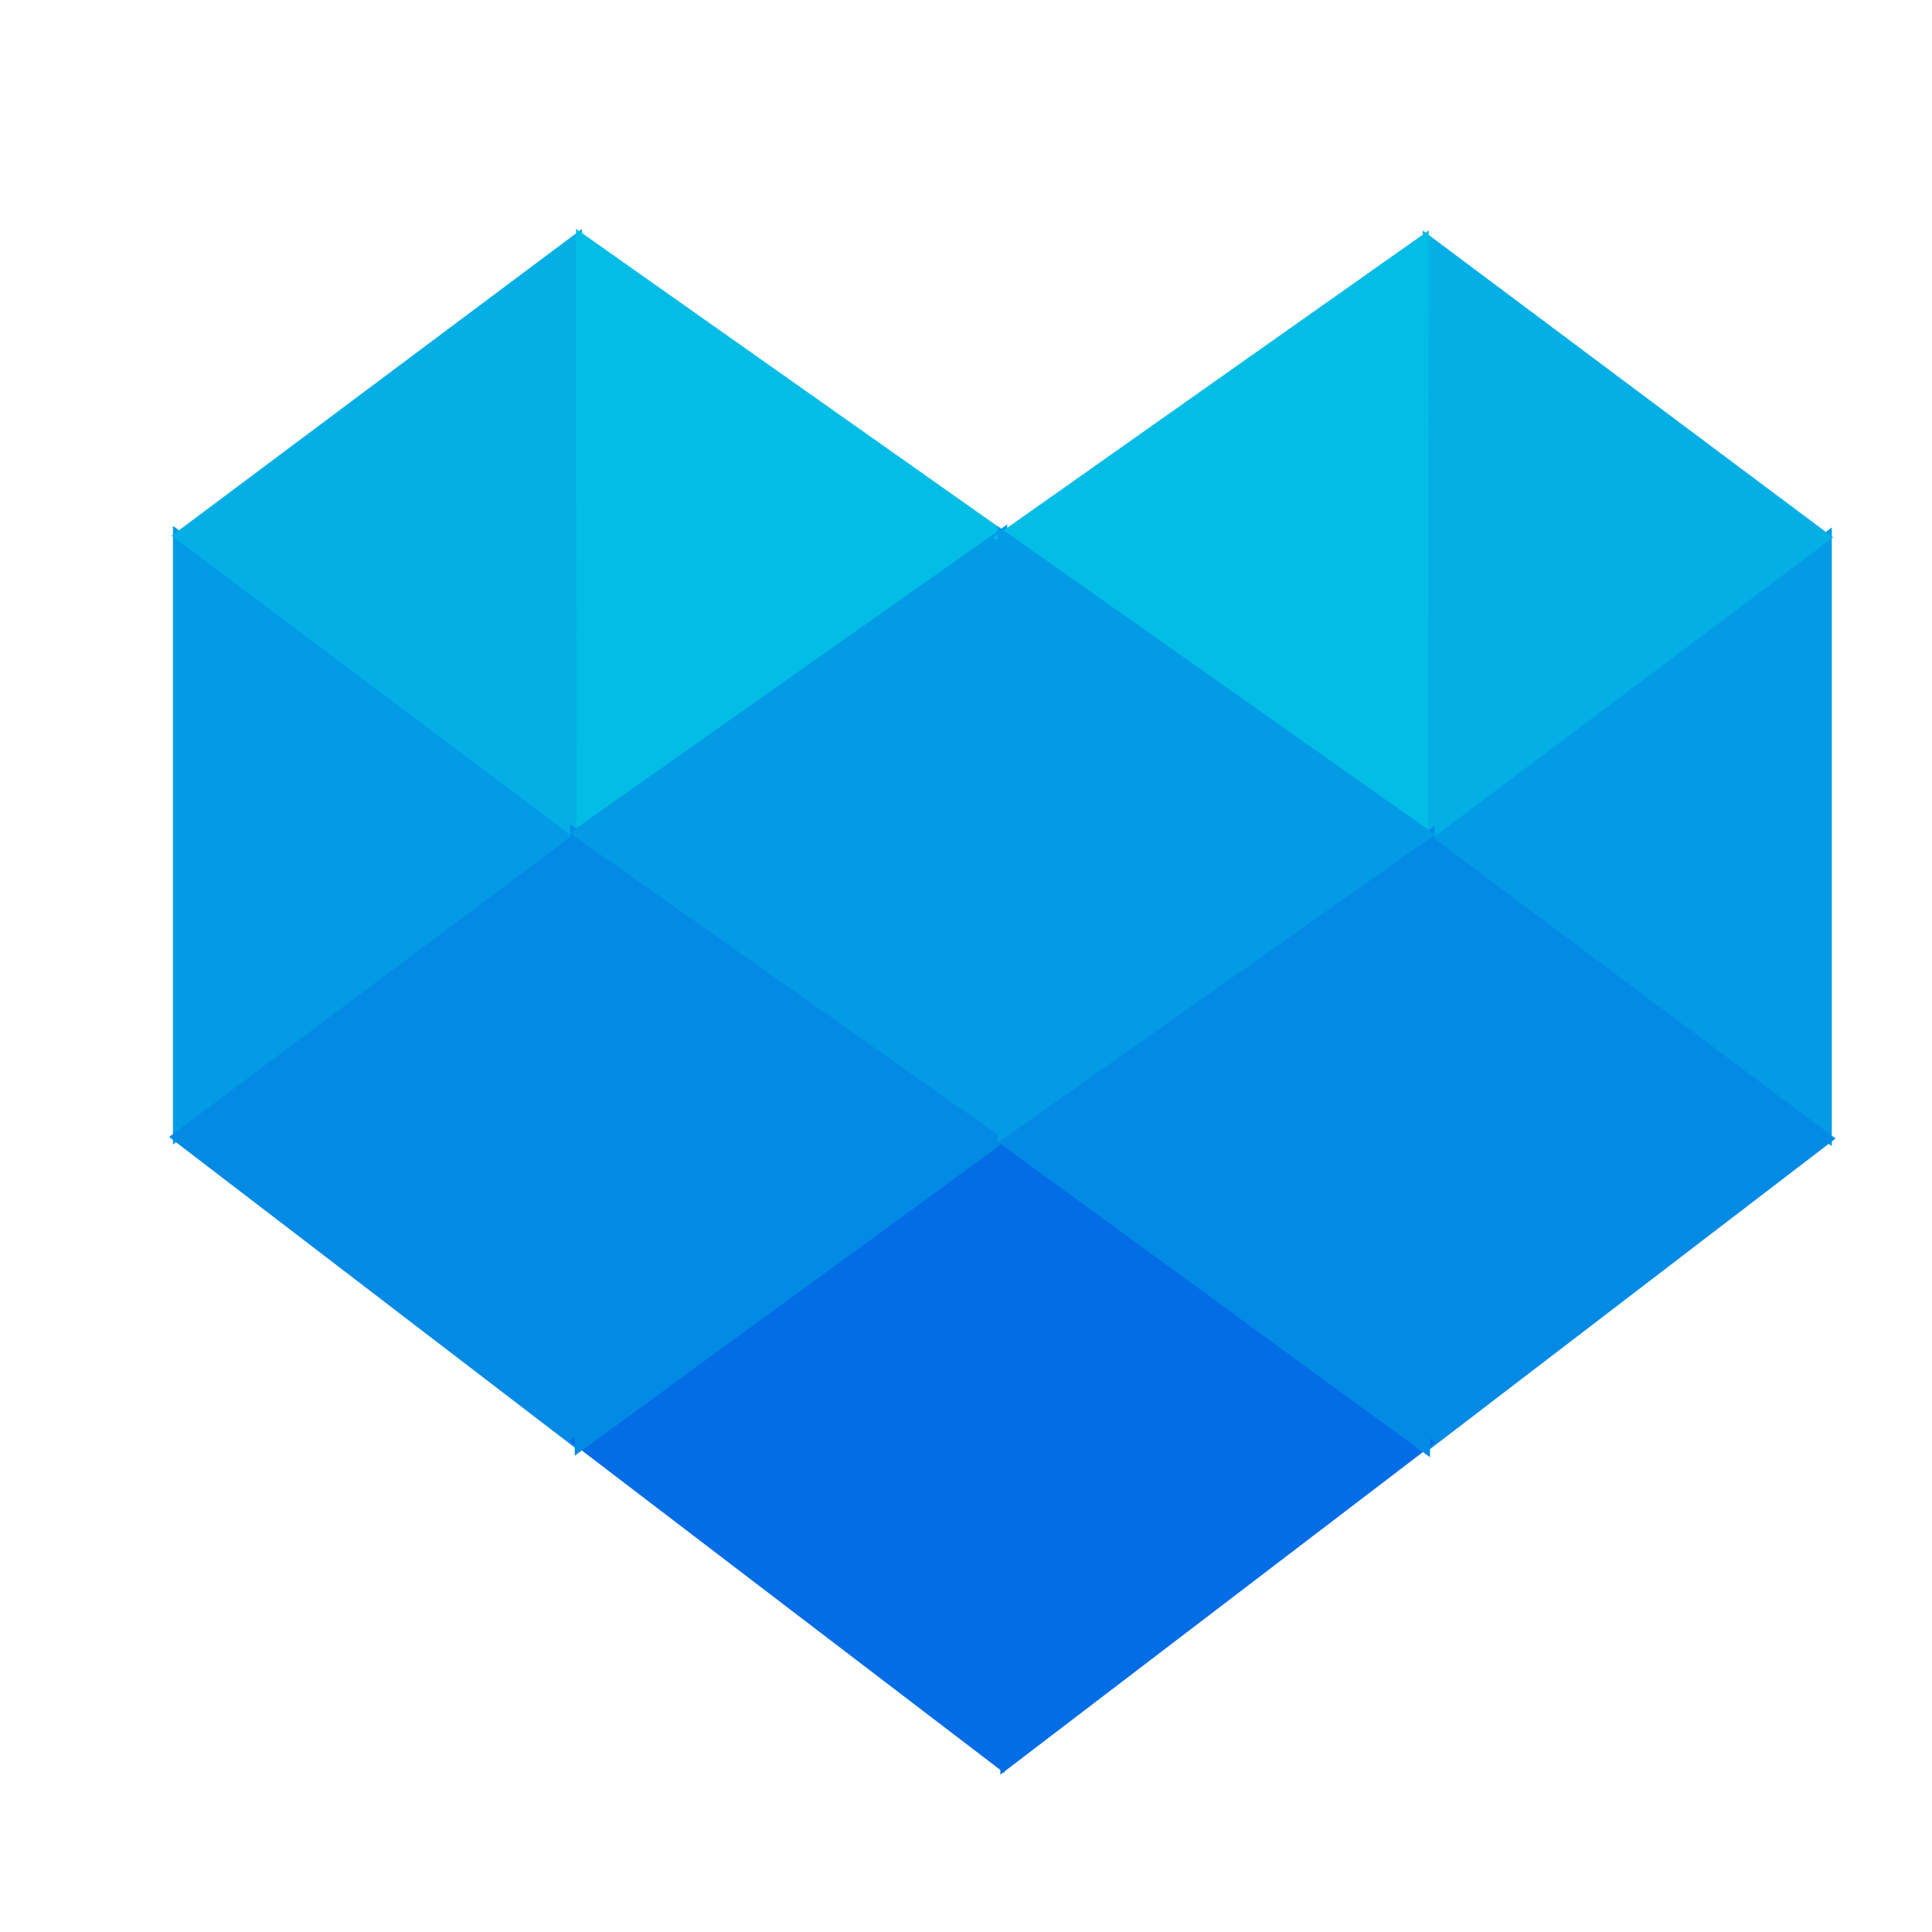 <svg xmlns="http://www.w3.org/2000/svg" width="250mm" height="250mm" viewBox="0 0 885.827 885.827"><path d="M265.304 111.834L87.114 249.957V521.27L459.05 801.22l370.525-281.18V248.724L647.14 114.3 459.05 251.19z" fill="#038ae5" fill-rule="evenodd"/><g fill="#0ff"><path d="M268.315 382.95L79.297 524.805V241.097L268.315 382.95z" fill="#039be5"/></g><g fill="#039be5" fill-opacity=".757"><path d="M266.823 104.98l.3 282.04L78.686 245.663 266.823 104.98z" fill="#03afe5" fill-opacity="1"/></g><g fill="#038ae5"><path d="M77.554 521.3l190.378-142.395-1.946 286.68L77.554 521.3z"/></g><g fill="#039be6" fill-opacity=".56"><path d="M264.405 385.88l-.318-280.955L463.68 245.74 264.406 385.88z" fill="#03bde6" fill-opacity="1"/></g><g fill="#039be5"><path d="M261.056 660.684l199.453-152.24v304.48l-199.454-152.24z" fill="#036de5"/></g><g fill="#038ae5"><path d="M463.09 521.778L261.482 378.053l2.06 289.36L463.09 521.777z"/></g><g fill="#0ff"><path d="M261.162 381.886l200.66 141.418V240.468l-200.66 141.418z" fill="#039be5"/></g><g><g fill="#0ff"><path d="M650.87 383.678L839.89 525.53V241.825L650.87 383.678z" fill="#039be5"/></g><g fill="#039be5" fill-opacity=".757"><path d="M652.362 105.708l-.3 282.04L840.5 246.39 652.36 105.708z" fill="#03afe5" fill-opacity="1"/></g><g fill="#038ae5"><path d="M841.63 522.027L651.254 379.632l1.946 286.68 188.43-144.285z"/></g><g fill="#039be6" fill-opacity=".56"><path d="M654.78 386.608l.318-280.956-199.593 140.814L654.78 386.608z" fill="#03bde6" fill-opacity="1"/></g><g fill="#039be5"><path d="M658.13 661.412l-199.454-152.24v304.48L658.13 661.41z" fill="#036de5"/></g><g fill="#038ae5"><path d="M456.097 522.505L657.703 378.78l-2.06 289.36-199.546-145.635z"/></g><g fill="#0ff"><path d="M658.023 382.613L457.363 524.03V241.196l200.66 141.418z" fill="#039be5"/></g></g></svg>